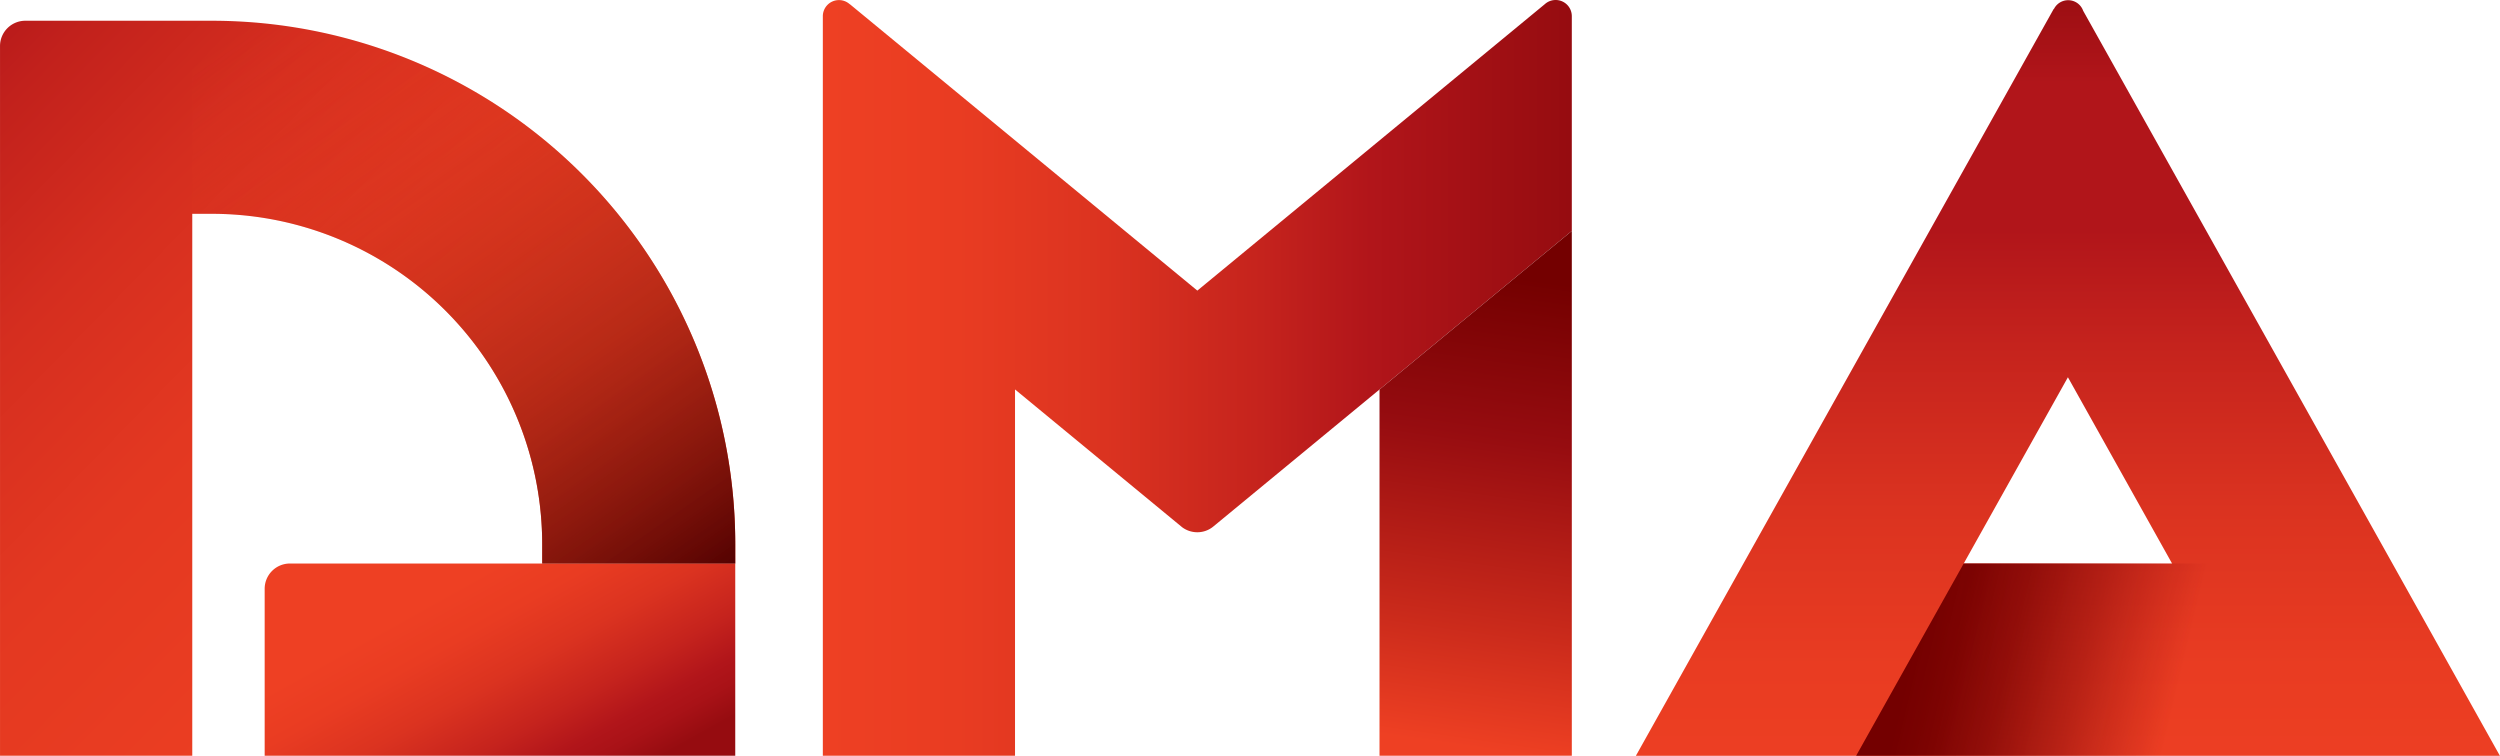 <svg xmlns="http://www.w3.org/2000/svg" xmlns:xlink="http://www.w3.org/1999/xlink" width="120" height="36.274" viewBox="0 0 120 36.274">
  <defs>
    <linearGradient id="linear-gradient" x1="0.955" y1="1.151" x2="-0.153" y2="0.067" gradientUnits="objectBoundingBox">
      <stop offset="0" stop-color="#ee4023"/>
      <stop offset="0.378" stop-color="#eb3e22"/>
      <stop offset="0.589" stop-color="#e33821"/>
      <stop offset="0.758" stop-color="#d52e1f"/>
      <stop offset="0.905" stop-color="#c2211c"/>
      <stop offset="1" stop-color="#b1151a"/>
    </linearGradient>
    <linearGradient id="linear-gradient-2" x1="0.5" y1="1.068" x2="0.5" y2="-0.038" gradientUnits="objectBoundingBox">
      <stop offset="0" stop-color="#ee4023"/>
      <stop offset="0.167" stop-color="#e93c22"/>
      <stop offset="0.355" stop-color="#db3320"/>
      <stop offset="0.552" stop-color="#c5231d"/>
      <stop offset="0.691" stop-color="#b1151a"/>
      <stop offset="0.867" stop-color="#b1151a"/>
      <stop offset="1" stop-color="#960c10"/>
    </linearGradient>
    <linearGradient id="linear-gradient-3" x1="0.96" y1="0.539" x2="0.087" y2="0.477" gradientUnits="objectBoundingBox">
      <stop offset="0" stop-color="#ee4023" stop-opacity="0"/>
      <stop offset="0.515" stop-color="#960c10" stop-opacity="0"/>
      <stop offset="0.553" stop-color="#920a0e" stop-opacity="0.114"/>
      <stop offset="0.694" stop-color="#850608" stop-opacity="0.494"/>
      <stop offset="0.821" stop-color="#7b0203" stop-opacity="0.769"/>
      <stop offset="0.927" stop-color="#760000" stop-opacity="0.937"/>
      <stop offset="1" stop-color="#740000"/>
    </linearGradient>
    <linearGradient id="linear-gradient-4" x1="0.023" y1="0.151" x2="0.966" y2="0.841" gradientUnits="objectBoundingBox">
      <stop offset="0.248" stop-color="#ee4023"/>
      <stop offset="0.392" stop-color="#e93c22"/>
      <stop offset="0.554" stop-color="#db3320"/>
      <stop offset="0.723" stop-color="#c5231d"/>
      <stop offset="0.842" stop-color="#b1151a"/>
      <stop offset="0.906" stop-color="#a91217"/>
      <stop offset="0.998" stop-color="#960c10"/>
      <stop offset="1" stop-color="#960c10"/>
    </linearGradient>
    <linearGradient id="linear-gradient-5" y1="0.5" x2="1" y2="0.5" gradientUnits="objectBoundingBox">
      <stop offset="0" stop-color="#ee4023"/>
      <stop offset="0.177" stop-color="#e93c22"/>
      <stop offset="0.377" stop-color="#db3320"/>
      <stop offset="0.586" stop-color="#c5231d"/>
      <stop offset="0.733" stop-color="#b1151a"/>
      <stop offset="1" stop-color="#960c10"/>
    </linearGradient>
    <linearGradient id="linear-gradient-6" x1="0.482" y1="0.985" x2="0.53" y2="0.078" gradientUnits="objectBoundingBox">
      <stop offset="0" stop-color="#ee4023"/>
      <stop offset="0.259" stop-color="#ca2a1b"/>
      <stop offset="0.661" stop-color="#960c10"/>
      <stop offset="1" stop-color="#740000"/>
    </linearGradient>
    <linearGradient id="linear-gradient-7" x1="0.13" y1="-0.021" x2="0.988" y2="1.208" gradientUnits="objectBoundingBox">
      <stop offset="0" stop-color="#ee4023" stop-opacity="0"/>
      <stop offset="0.208" stop-color="#d4351d" stop-opacity="0.165"/>
      <stop offset="0.591" stop-color="#901a0e" stop-opacity="0.592"/>
      <stop offset="0.903" stop-color="#500000"/>
      <stop offset="1" stop-color="#500000"/>
    </linearGradient>
  </defs>
  <g id="footer_logo" transform="translate(-419.286 -169.079)">
    <path id="패스_34" data-name="패스 34" d="M429.448,170.16H420.5a1.214,1.214,0,0,0-1.213,1.212v34.066h9.228V179.427h.934a15.861,15.861,0,0,1,15.863,15.862v.924h9.267v-.924A25.128,25.128,0,0,0,429.448,170.16Z" transform="translate(0 -0.085)" fill="url(#linear-gradient)"/>
    <path id="패스_35" data-name="패스 35" d="M540.83,196.126,525.988,169.6a.764.764,0,0,0-1.406-.084l-.006-.012-20.058,35.853h10.573l10.164-18.169,5,8.942H520.253l-5.163,9.228h30.9Z" transform="translate(-6.709 -0.001)" fill="url(#linear-gradient-2)"/>
    <g id="그룹_11" data-name="그룹 11" transform="translate(508.382 196.126)">
      <path id="패스_36" data-name="패스 36" d="M521.157,198.437l-5.163,9.227h30.9l-5.165-9.227Z" transform="translate(-515.994 -198.437)" fill="url(#linear-gradient-3)"/>
    </g>
    <g id="그룹_12" data-name="그룹 12" transform="translate(431.99 196.128)">
      <path id="패스_37" data-name="패스 37" d="M433.075,207.665h22.588v-9.226H434.288a1.213,1.213,0,0,0-1.213,1.214Z" transform="translate(-433.075 -198.439)" fill="url(#linear-gradient-4)"/>
    </g>
    <path id="패스_38" data-name="패스 38" d="M498.108,180.164V169.857a.776.776,0,0,0-1.294-.58v0l-16.681,13.751-16.683-13.751v.006a.774.774,0,0,0-1.293.578v35.5h9.225V187.772l8.023,6.615a1.213,1.213,0,0,0,.729.24,1.2,1.2,0,0,0,.761-.271Z" transform="translate(-3.375)" fill="url(#linear-gradient-5)"/>
    <path id="패스_39" data-name="패스 39" d="M500.391,206.3V181.111l-9.23,7.61V206.3Z" transform="translate(-5.658 -0.947)" fill="url(#linear-gradient-6)"/>
    <path id="패스_40" data-name="패스 40" d="M429.3,170.16h.936a25.128,25.128,0,0,1,25.13,25.129v.924H446.1v-.924a15.861,15.861,0,0,0-15.862-15.862H429.3Z" transform="translate(-0.788 -0.085)" fill="url(#linear-gradient-7)"/>
  </g>
</svg>
